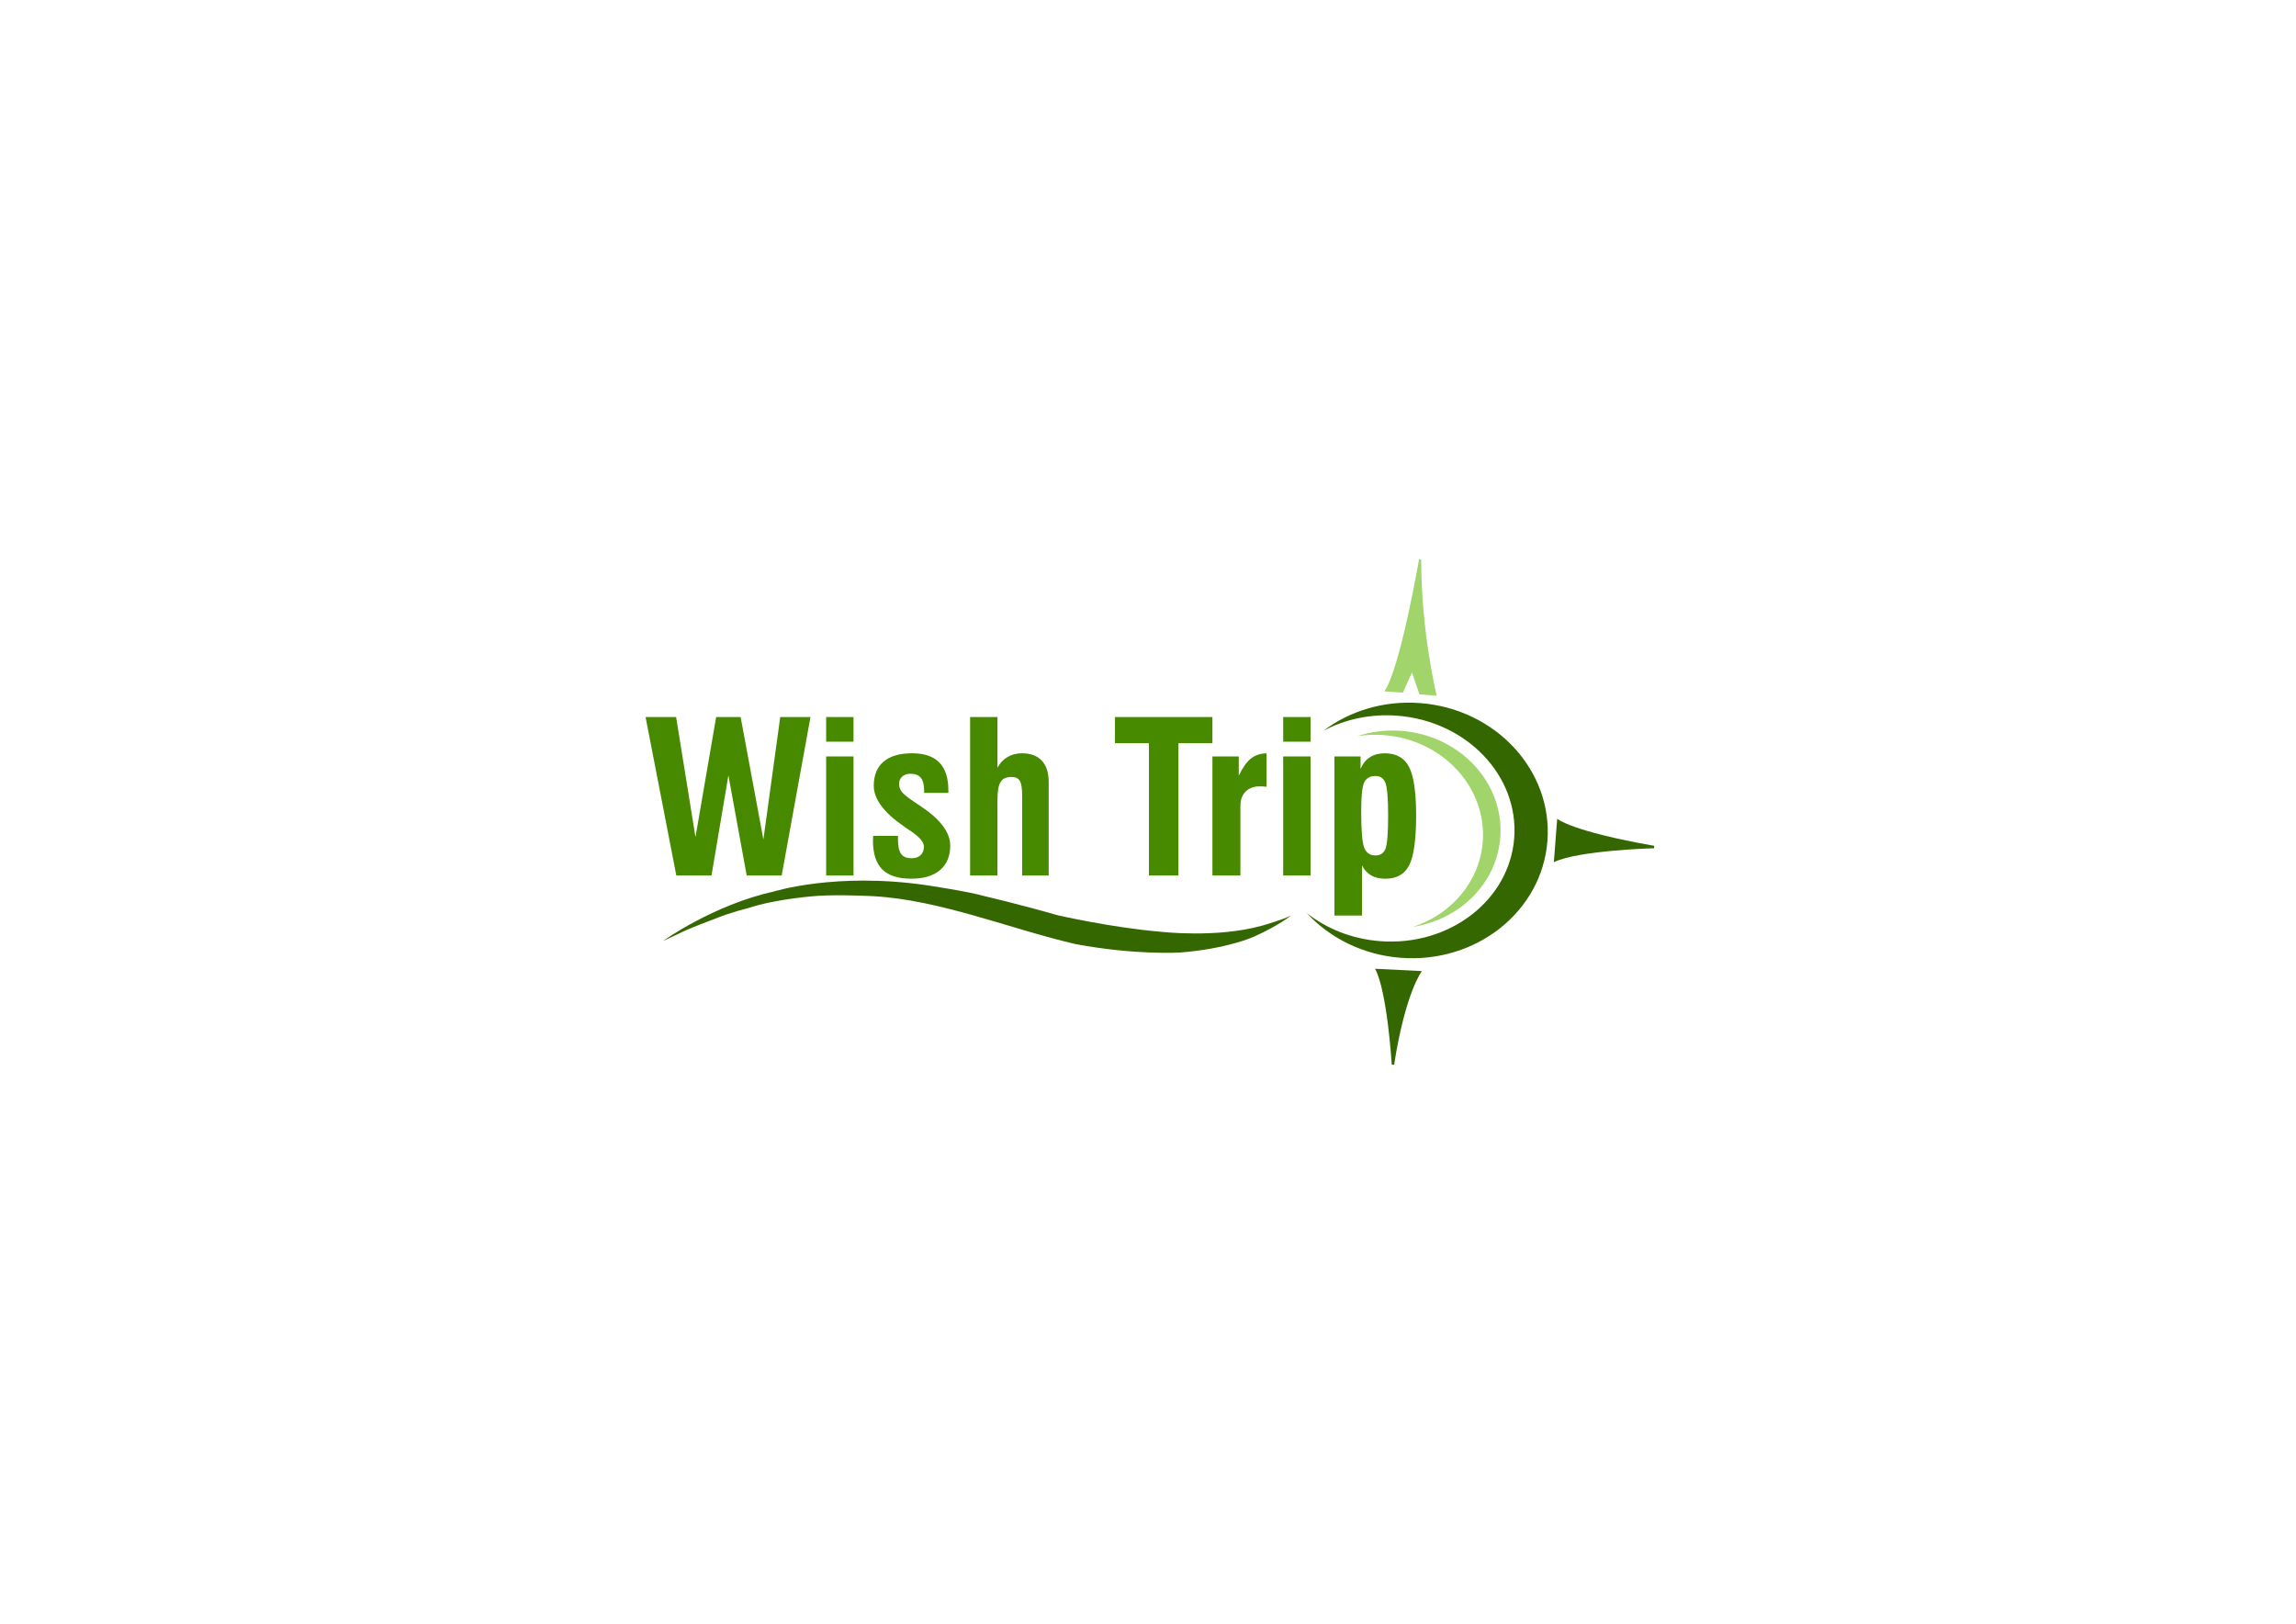 <?xml version="1.0" encoding="UTF-8"?>
<!DOCTYPE svg PUBLIC "-//W3C//DTD SVG 1.1//EN" "http://www.w3.org/Graphics/SVG/1.1/DTD/svg11.dtd">
<!-- Creator: CorelDRAW X5 -->
<svg xmlns="http://www.w3.org/2000/svg" xml:space="preserve" width="297mm" height="210mm" style="shape-rendering:geometricPrecision; text-rendering:geometricPrecision; image-rendering:optimizeQuality; fill-rule:evenodd; clip-rule:evenodd"
viewBox="0 0 297 210"
 xmlns:xlink="http://www.w3.org/1999/xlink">
 <defs>
  <style type="text/css">
   <![CDATA[
    .fil0 {fill:none}
    .fil1 {fill:#356700}
    .fil3 {fill:#A1D46A}
    .fil2 {fill:#478A00;fill-rule:nonzero}
   ]]>
  </style>
 </defs>
 <g id="Layer_x0020_1">
  <rect class="fil0" x="80.237" y="65.069" width="136.525" height="79.862"/>
  <g id="_292827312">
   <path id="_292829088" class="fil1" d="M85.758 121.704c0,0 6.53,-4.688 14.362,-6.404 0,0 7.981,-2.522 19.683,-0.818 0,0 5.459,0.806 7.636,1.44 0,0 4.319,1.002 9.387,2.453 0,0 6.933,1.592 13.222,2.122 0,0 7.302,0.875 13.222,-0.783 0,0 2.822,-0.806 3.743,-1.313 0,0 -1.532,1.267 -4.803,2.741 0,0 -3.386,1.566 -9.56,2.05 0,0 -5.667,0.368 -13.498,-1.083 -8.593,-2 -17.508,-5.721 -26.197,-6.202 0,0 -4.285,-0.23 -7.118,-0.046 0,0 -5.275,0.322 -9.145,1.612 0,0 -2.142,0.507 -4.25,1.371 0,0 -3.444,1.267 -4.665,1.923l-2.021 0.935z"/>
   <path id="_292828944" class="fil2" d="M87.487 113.233l-3.979 -20.497 3.952 0 2.503 15.532 2.676 -15.532 3.166 0 2.944 15.841 2.18 -15.841 3.911 0 -3.725 20.497 -4.525 0 -2.367 -12.952 -2.185 12.952 -4.552 0zm19.38 -17.304l0 -3.194 3.539 0 0 3.194 -3.539 0zm0 17.304l0 -15.4 3.539 0 0 15.4 -3.539 0zm6.083 -5.124l3.207 0 0 0.441c0,0.886 0.136,1.517 0.404,1.89 0.273,0.372 0.722,0.559 1.354,0.559 0.495,0 0.886,-0.132 1.168,-0.4 0.286,-0.268 0.427,-0.636 0.427,-1.104 0,-0.586 -0.572,-1.258 -1.717,-2.022 -0.291,-0.195 -0.518,-0.35 -0.677,-0.454l-0.159 -0.118c-2.621,-1.794 -3.929,-3.553 -3.929,-5.27 0,-1.367 0.422,-2.412 1.272,-3.13 0.845,-0.718 2.076,-1.077 3.693,-1.077 1.563,0 2.73,0.395 3.512,1.19 0.781,0.795 1.172,1.999 1.172,3.616l0 0.318 -3.139 0 0 -0.318c0,-0.745 -0.141,-1.295 -0.427,-1.64 -0.282,-0.345 -0.731,-0.518 -1.345,-0.518 -0.441,0 -0.799,0.123 -1.063,0.368 -0.268,0.241 -0.4,0.563 -0.4,0.963 0,0.372 0.118,0.709 0.354,1.013 0.232,0.3 0.759,0.727 1.576,1.276 0.186,0.123 0.454,0.304 0.809,0.545 2.585,1.704 3.875,3.412 3.875,5.124 0,1.363 -0.436,2.421 -1.313,3.166 -0.872,0.745 -2.117,1.117 -3.73,1.117 -1.694,0 -2.944,-0.4 -3.748,-1.199 -0.804,-0.799 -1.204,-2.044 -1.204,-3.739 0,-0.064 0.004,-0.159 0.014,-0.295 0.009,-0.132 0.014,-0.232 0.014,-0.304zm12.538 5.124l0 -20.497 3.539 0 0 6.564c0.309,-0.595 0.741,-1.054 1.29,-1.386 0.55,-0.327 1.177,-0.491 1.876,-0.491 1.117,0 1.976,0.318 2.571,0.959 0.595,0.641 0.89,1.558 0.89,2.757l0 12.093 -3.434 0 0 -10.326c0,-0.968 -0.104,-1.613 -0.313,-1.935 -0.209,-0.323 -0.568,-0.486 -1.086,-0.486 -0.645,0 -1.109,0.213 -1.381,0.645 -0.277,0.432 -0.413,1.195 -0.413,2.294l0 9.808 -3.539 0zm23.132 0l0 -17.117 -4.393 0 0 -3.38 12.606 0 0 3.38 -4.393 0 0 17.117 -3.821 0zm8.213 0l0 -15.4 3.407 0 0 2.498c0.491,-1.036 1.008,-1.776 1.563,-2.221 0.554,-0.441 1.231,-0.668 2.031,-0.677l0 4.325c-0.132,-0.018 -0.268,-0.032 -0.4,-0.041 -0.132,-0.009 -0.295,-0.014 -0.491,-0.014 -0.763,0 -1.367,0.227 -1.817,0.677 -0.45,0.454 -0.672,1.063 -0.672,1.826l0 9.027 -3.621 0zm9.154 -17.304l0 -3.194 3.539 0 0 3.194 -3.539 0zm0 17.304l0 -15.4 3.539 0 0 15.4 -3.539 0zm10.09 -8.345c0,2.494 0.127,4.075 0.391,4.747 0.264,0.668 0.745,1.004 1.458,1.004 0.627,0 1.058,-0.286 1.29,-0.863 0.232,-0.577 0.345,-2.008 0.345,-4.288 0,-2.208 -0.114,-3.616 -0.345,-4.22 -0.232,-0.604 -0.663,-0.904 -1.29,-0.904 -0.713,0 -1.195,0.277 -1.458,0.827 -0.264,0.55 -0.391,1.781 -0.391,3.698zm-3.462 13.524l0 -20.579 3.38 0 0 1.613c0.286,-0.677 0.691,-1.181 1.218,-1.517 0.527,-0.336 1.163,-0.504 1.908,-0.504 1.495,0 2.544,0.591 3.148,1.772 0.609,1.177 0.913,3.266 0.913,6.264 0,3.107 -0.295,5.247 -0.886,6.424 -0.591,1.177 -1.622,1.763 -3.094,1.763 -0.727,0 -1.336,-0.141 -1.831,-0.427 -0.491,-0.282 -0.89,-0.713 -1.19,-1.29l0 6.483 -3.566 0z"/>
   <path id="_292828776" class="fil3" d="M179.06 89.408l2.409 0.174 1.178 -2.621 0.966 2.842 2.237 0.18c0,0 -1.988,-7.964 -2.011,-17.583l-0.267 -0.113c0,0 -2.494,14.455 -4.512,17.121z"/>
   <path id="_292828608" class="fil1" d="M200.167 108.769c0.7,-9.097 -6.662,-17.082 -16.444,-17.835 -4.716,-0.363 -9.132,1.021 -12.521,3.571 2.773,-1.472 6.074,-2.208 9.556,-1.94 8.967,0.69 15.733,7.777 15.113,15.829 -0.62,8.052 -8.391,14.02 -17.358,13.329 -3.636,-0.28 -6.911,-1.612 -9.477,-3.634 2.975,3.226 7.261,5.41 12.151,5.787 9.782,0.753 18.28,-6.011 18.98,-15.107z"/>
   <path id="_292828440" class="fil1" d="M200.999 111.51l0.432 -5.613c0,0 1.795,1.611 12.552,3.496l-0.024 0.31c0,0 -9.854,0.276 -12.961,1.807z"/>
   <path id="_292828272" class="fil1" d="M177.875 125.294l6.06 0.302c0,0 -2.108,2.615 -3.602,12.117l-0.302 -0.014c0,0 -0.57,-9.462 -2.155,-12.405z"/>
   <path id="_292827168" class="fil3" d="M194.069 108.327c0.542,-7.036 -5.177,-13.214 -12.775,-13.799 -2.012,-0.155 -3.954,0.098 -5.731,0.684 1.118,-0.176 2.279,-0.227 3.464,-0.136 7.597,0.585 13.316,6.763 12.775,13.799 -0.398,5.173 -4.07,9.369 -9.005,10.996 6.045,-0.955 10.815,-5.607 11.273,-11.545z"/>
  </g>
 </g>
</svg>
